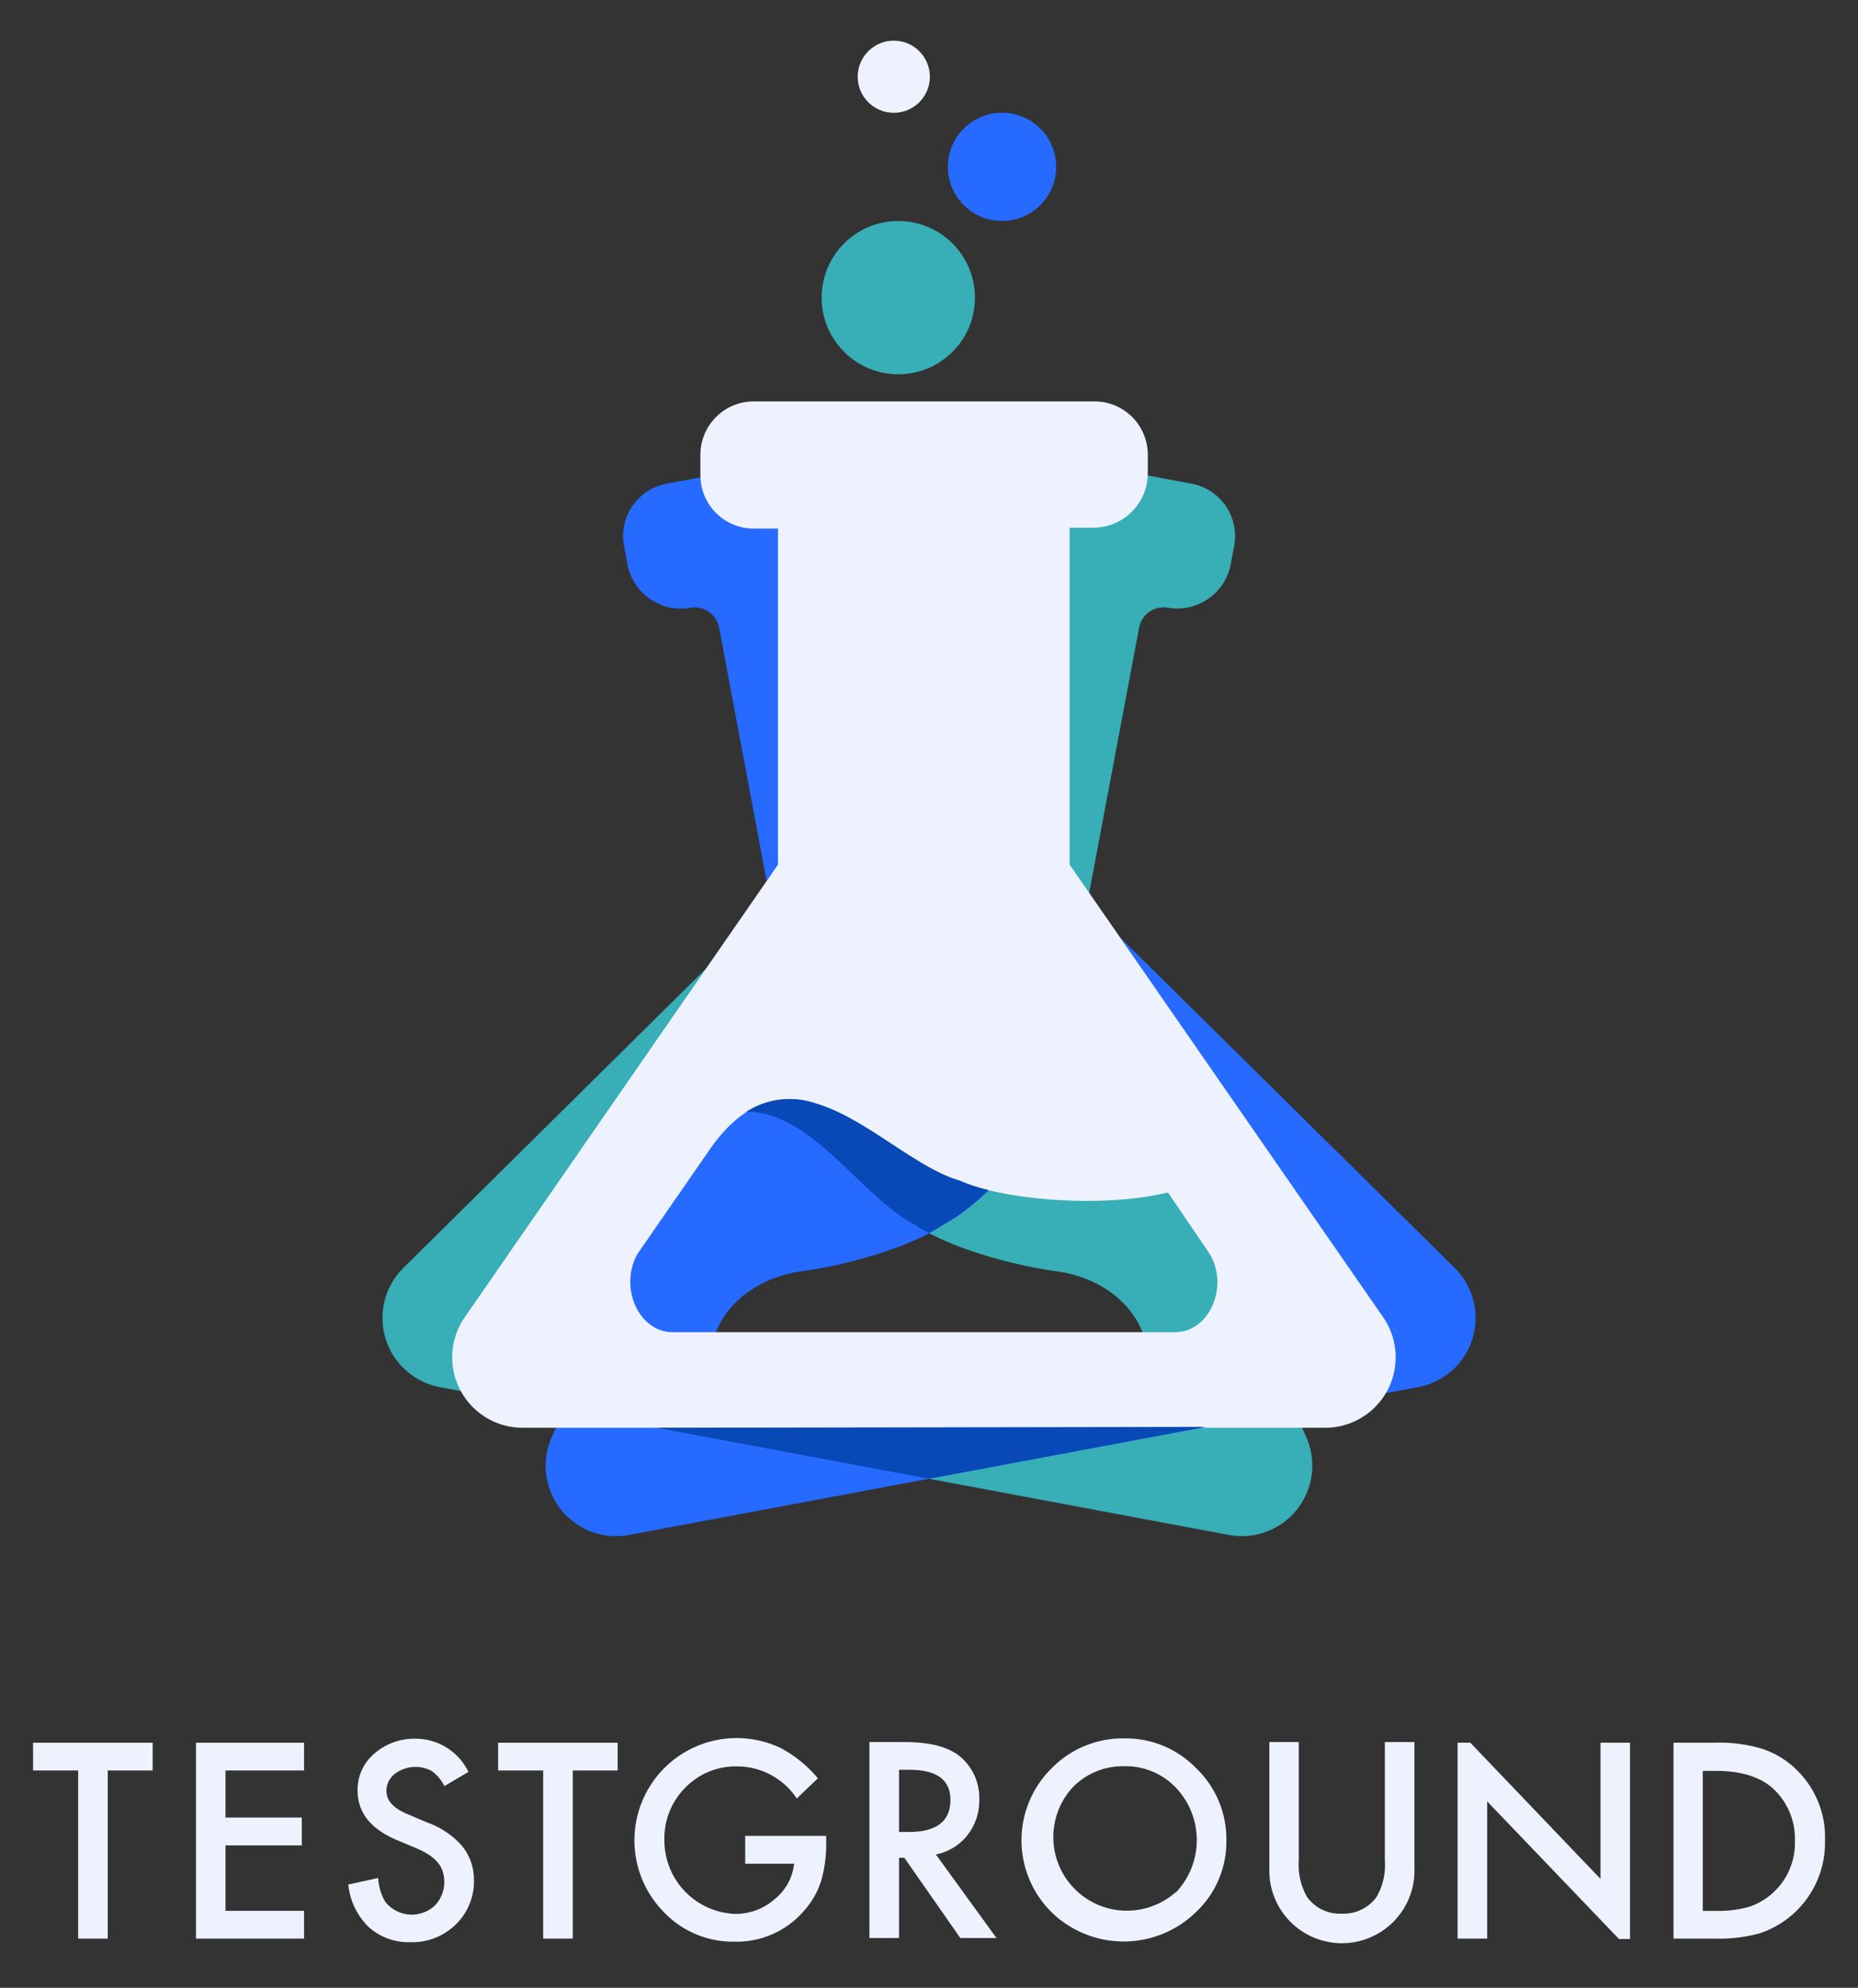 <svg id="Layer_1" data-name="Layer 1" xmlns="http://www.w3.org/2000/svg" viewBox="0 0 223.47 239.09"><rect x="0" y="0" width="223.47" height="239.09" fill="#333333" stroke="none"/><defs><style>.cls-1{fill:#eef2ff;}.cls-2{fill:#38aeb7;}.cls-3{fill:#266aff;}.cls-4{fill:none;}.cls-5{fill:#0848b7;}</style></defs><polygon class="cls-1" points="12.96 212.95 12.96 233.17 9.4 233.17 9.4 212.95 3.98 212.95 3.98 209.61 18.36 209.61 18.36 212.95 12.96 212.95"/><polygon class="cls-1" points="36.57 212.95 27.12 212.95 27.12 218.61 36.3 218.61 36.3 221.96 27.12 221.96 27.12 229.83 36.57 229.83 36.57 233.17 23.57 233.17 23.57 209.61 36.57 209.61 36.57 212.95"/><path class="cls-1" d="M56.34,213.12l-2.89,1.71A5,5,0,0,0,51.91,213a4.13,4.13,0,0,0-4.43.36,2.59,2.59,0,0,0-1,2.07c0,1.15.85,2.08,2.56,2.78l2.35,1a10,10,0,0,1,4.2,2.84A6.38,6.38,0,0,1,57,226.09a7.2,7.2,0,0,1-2.17,5.37,7.43,7.43,0,0,1-5.42,2.14,7.22,7.22,0,0,1-5.07-1.82,8.32,8.32,0,0,1-2.45-5.11l3.6-.79a6.21,6.21,0,0,0,.85,2.87,4.07,4.07,0,0,0,6,.41,4.14,4.14,0,0,0,.9-4.08,3,3,0,0,0-.59-1.05,4.69,4.69,0,0,0-1-.9,9.84,9.84,0,0,0-1.53-.81l-2.27-.95q-4.84-2-4.84-6a5.68,5.68,0,0,1,2-4.44,7.33,7.33,0,0,1,5-1.8A7.06,7.06,0,0,1,56.34,213.12Z"/><polygon class="cls-1" points="68.89 212.95 68.89 233.17 65.33 233.17 65.33 212.95 59.91 212.95 59.91 209.61 74.29 209.61 74.29 212.95 68.89 212.95"/><path class="cls-1" d="M89.63,220.82h9.74v.78a16.08,16.08,0,0,1-.63,4.71,9.86,9.86,0,0,1-2.06,3.54,10.67,10.67,0,0,1-8.35,3.69A11.49,11.49,0,0,1,79.86,230a12.3,12.3,0,0,1,14-19.77,15,15,0,0,1,4.51,3.66l-2.54,2.43a8.6,8.6,0,0,0-7.06-3.86A8.45,8.45,0,0,0,82.44,215a8.62,8.62,0,0,0-2.53,6.35,8.84,8.84,0,0,0,8.55,8.85,7.08,7.08,0,0,0,4.71-1.77,6.3,6.3,0,0,0,2.34-4.27H89.63Z"/><path class="cls-1" d="M112.56,223.05a6.35,6.35,0,0,0,3.78-2.3,6.69,6.69,0,0,0,1.44-4.31,6.46,6.46,0,0,0-2.29-5.15c-1.39-1.17-3.63-1.76-6.75-1.76h-4.17V233.1h3.56v-9.65h.64l6.73,9.65h4.35Zm-4.43-2.7v-7.48h1.27q4.91,0,4.91,3.62,0,3.85-5,3.86Z"/><path class="cls-1" d="M143.88,212.69a11.78,11.78,0,0,0-8.64-3.6,12,12,0,0,0-8.73,3.57,12.16,12.16,0,0,0,.35,17.7,12.46,12.46,0,0,0,17-.39,11.61,11.61,0,0,0,3.64-8.63A11.79,11.79,0,0,0,143.88,212.69Zm-2.52,14.94A8.85,8.85,0,0,1,129,215a8.39,8.39,0,0,1,6.21-2.56,8.31,8.31,0,0,1,6.2,2.56,9.15,9.15,0,0,1,0,12.64Z"/><path class="cls-1" d="M156.21,209.53v14.2a7.83,7.83,0,0,0,1,4.44,4.85,4.85,0,0,0,4.16,2,4.9,4.9,0,0,0,4.19-2,7.71,7.71,0,0,0,1-4.44v-14.2h3.56V224.7a8.73,8.73,0,1,1-17.45,0V209.53Z"/><path class="cls-1" d="M215.84,212.64a10.5,10.5,0,0,0-4-2.33,17.92,17.92,0,0,0-5.62-.7h-4.94v23.56h4.88a18.47,18.47,0,0,0,5.54-.65,11.48,11.48,0,0,0,7.8-11.13A11.29,11.29,0,0,0,215.84,212.64Zm-2.57,15a8,8,0,0,1-2.87,1.7,13.55,13.55,0,0,1-4,.5h-1.6V213h1.6c3,0,5.33.72,6.88,2.15a8.21,8.21,0,0,1,2.6,6.29A8.05,8.05,0,0,1,213.27,227.63Z"/><polygon class="cls-1" points="178.87 216.67 194.72 233.22 196.05 233.22 196.05 209.61 192.5 209.61 192.5 225.99 176.84 209.61 175.31 209.61 175.31 233.17 178.87 233.17 178.87 216.67"/><path class="cls-2" d="M157.13,172.9,131.4,115.43a10.45,10.45,0,0,1-.74-6.24L137,75.53a3,3,0,0,1,3.54-2.42h0A6.56,6.56,0,0,0,148,68l.44-2.35a6.41,6.41,0,0,0-5.11-7.47L103,50.63a6.4,6.4,0,0,0-7.46,5.11l-.46,2.45a6.41,6.41,0,0,0,5.11,7.47h0a2.94,2.94,0,0,1,2.34,3.42l-6.31,33.66a10.5,10.5,0,0,1-3,5.54L48.48,152.54a8.46,8.46,0,0,0,4.38,14.29l95,17.8A8.48,8.48,0,0,0,157.13,172.9ZM132.18,170,72.79,158.86c-4.05-.75-5.4-6.53-2.42-10.05l11.25-11.14c12.3-11.49,20.06,5.42,28.43,9.64,3.35,2.31,10.33,4.67,17.11,5.61,4.34.6,8.42,3.05,10.16,7.07l.65,1.49C139.59,165.76,136.23,170.75,132.18,170Z"/><path class="cls-3" d="M66.34,172.9l25.73-57.47a10.53,10.53,0,0,0,.74-6.24L86.5,75.53A3,3,0,0,0,83,73.11h0A6.55,6.55,0,0,1,75.49,68l-.44-2.35a6.41,6.41,0,0,1,5.11-7.47l40.3-7.55a6.41,6.41,0,0,1,7.47,5.11l.46,2.45a6.41,6.41,0,0,1-5.11,7.47h0a2.93,2.93,0,0,0-2.34,3.42l6.31,33.66a10.49,10.49,0,0,0,2.94,5.54L175,152.54a8.46,8.46,0,0,1-4.39,14.29l-95,17.8A8.47,8.47,0,0,1,66.34,172.9Zm25-2.91,59.39-11.13c4-.75,5.4-6.53,2.42-10.05l-11.25-11.14c-12.3-11.49-20.06,5.42-28.43,9.64-3.35,2.31-10.33,4.67-17.11,5.61-4.34.6-8.42,3.05-10.16,7.07l-.65,1.49C83.87,165.76,87.24,170.75,91.29,170Z"/><rect class="cls-4" x="54.34" y="48.28" width="113.47" height="123.34" rx="10.52"/><path class="cls-1" d="M166.4,158.49,128.65,104V63.47h3a6.56,6.56,0,0,0,6.4-6.4V54.68a6.41,6.41,0,0,0-6.4-6.4h-41a6.42,6.42,0,0,0-6.41,6.4v2.49a6.42,6.42,0,0,0,6.41,6.41h2.92V104L55.86,158.49a8.47,8.47,0,0,0,7,13.24h96.65A8.48,8.48,0,0,0,166.4,158.49Zm-25.05,1.74H80.92c-4.12,0-6.51-5.42-4.23-9.44l9-13c10-13.57,20.72,1.62,29.73,4.23,5.1,2.27,16.92,3.36,25.06,1.41l5,7.37C147.85,154.7,145.47,160.23,141.35,160.23Z"/><circle class="cls-3" cx="120.52" cy="20.07" r="6.51"/><circle class="cls-2" cx="108.04" cy="35.8" r="9.22"/><circle class="cls-1" cx="107.5" cy="9.23" r="4.34"/><polygon class="cls-5" points="79.01 171.73 111.74 177.86 145.03 171.62 79.01 171.73"/><path class="cls-5" d="M110.05,147.31a18,18,0,0,0,1.69,1,19.1,19.1,0,0,0,1.68-1,25.15,25.15,0,0,0,5.47-4.17,21.39,21.39,0,0,1-3.47-1.14c-5.31-1.54-11.24-7.47-17.26-9.27a9.64,9.64,0,0,0-8.41,1C97.65,133.61,103.7,144.11,110.05,147.31Z"/></svg>